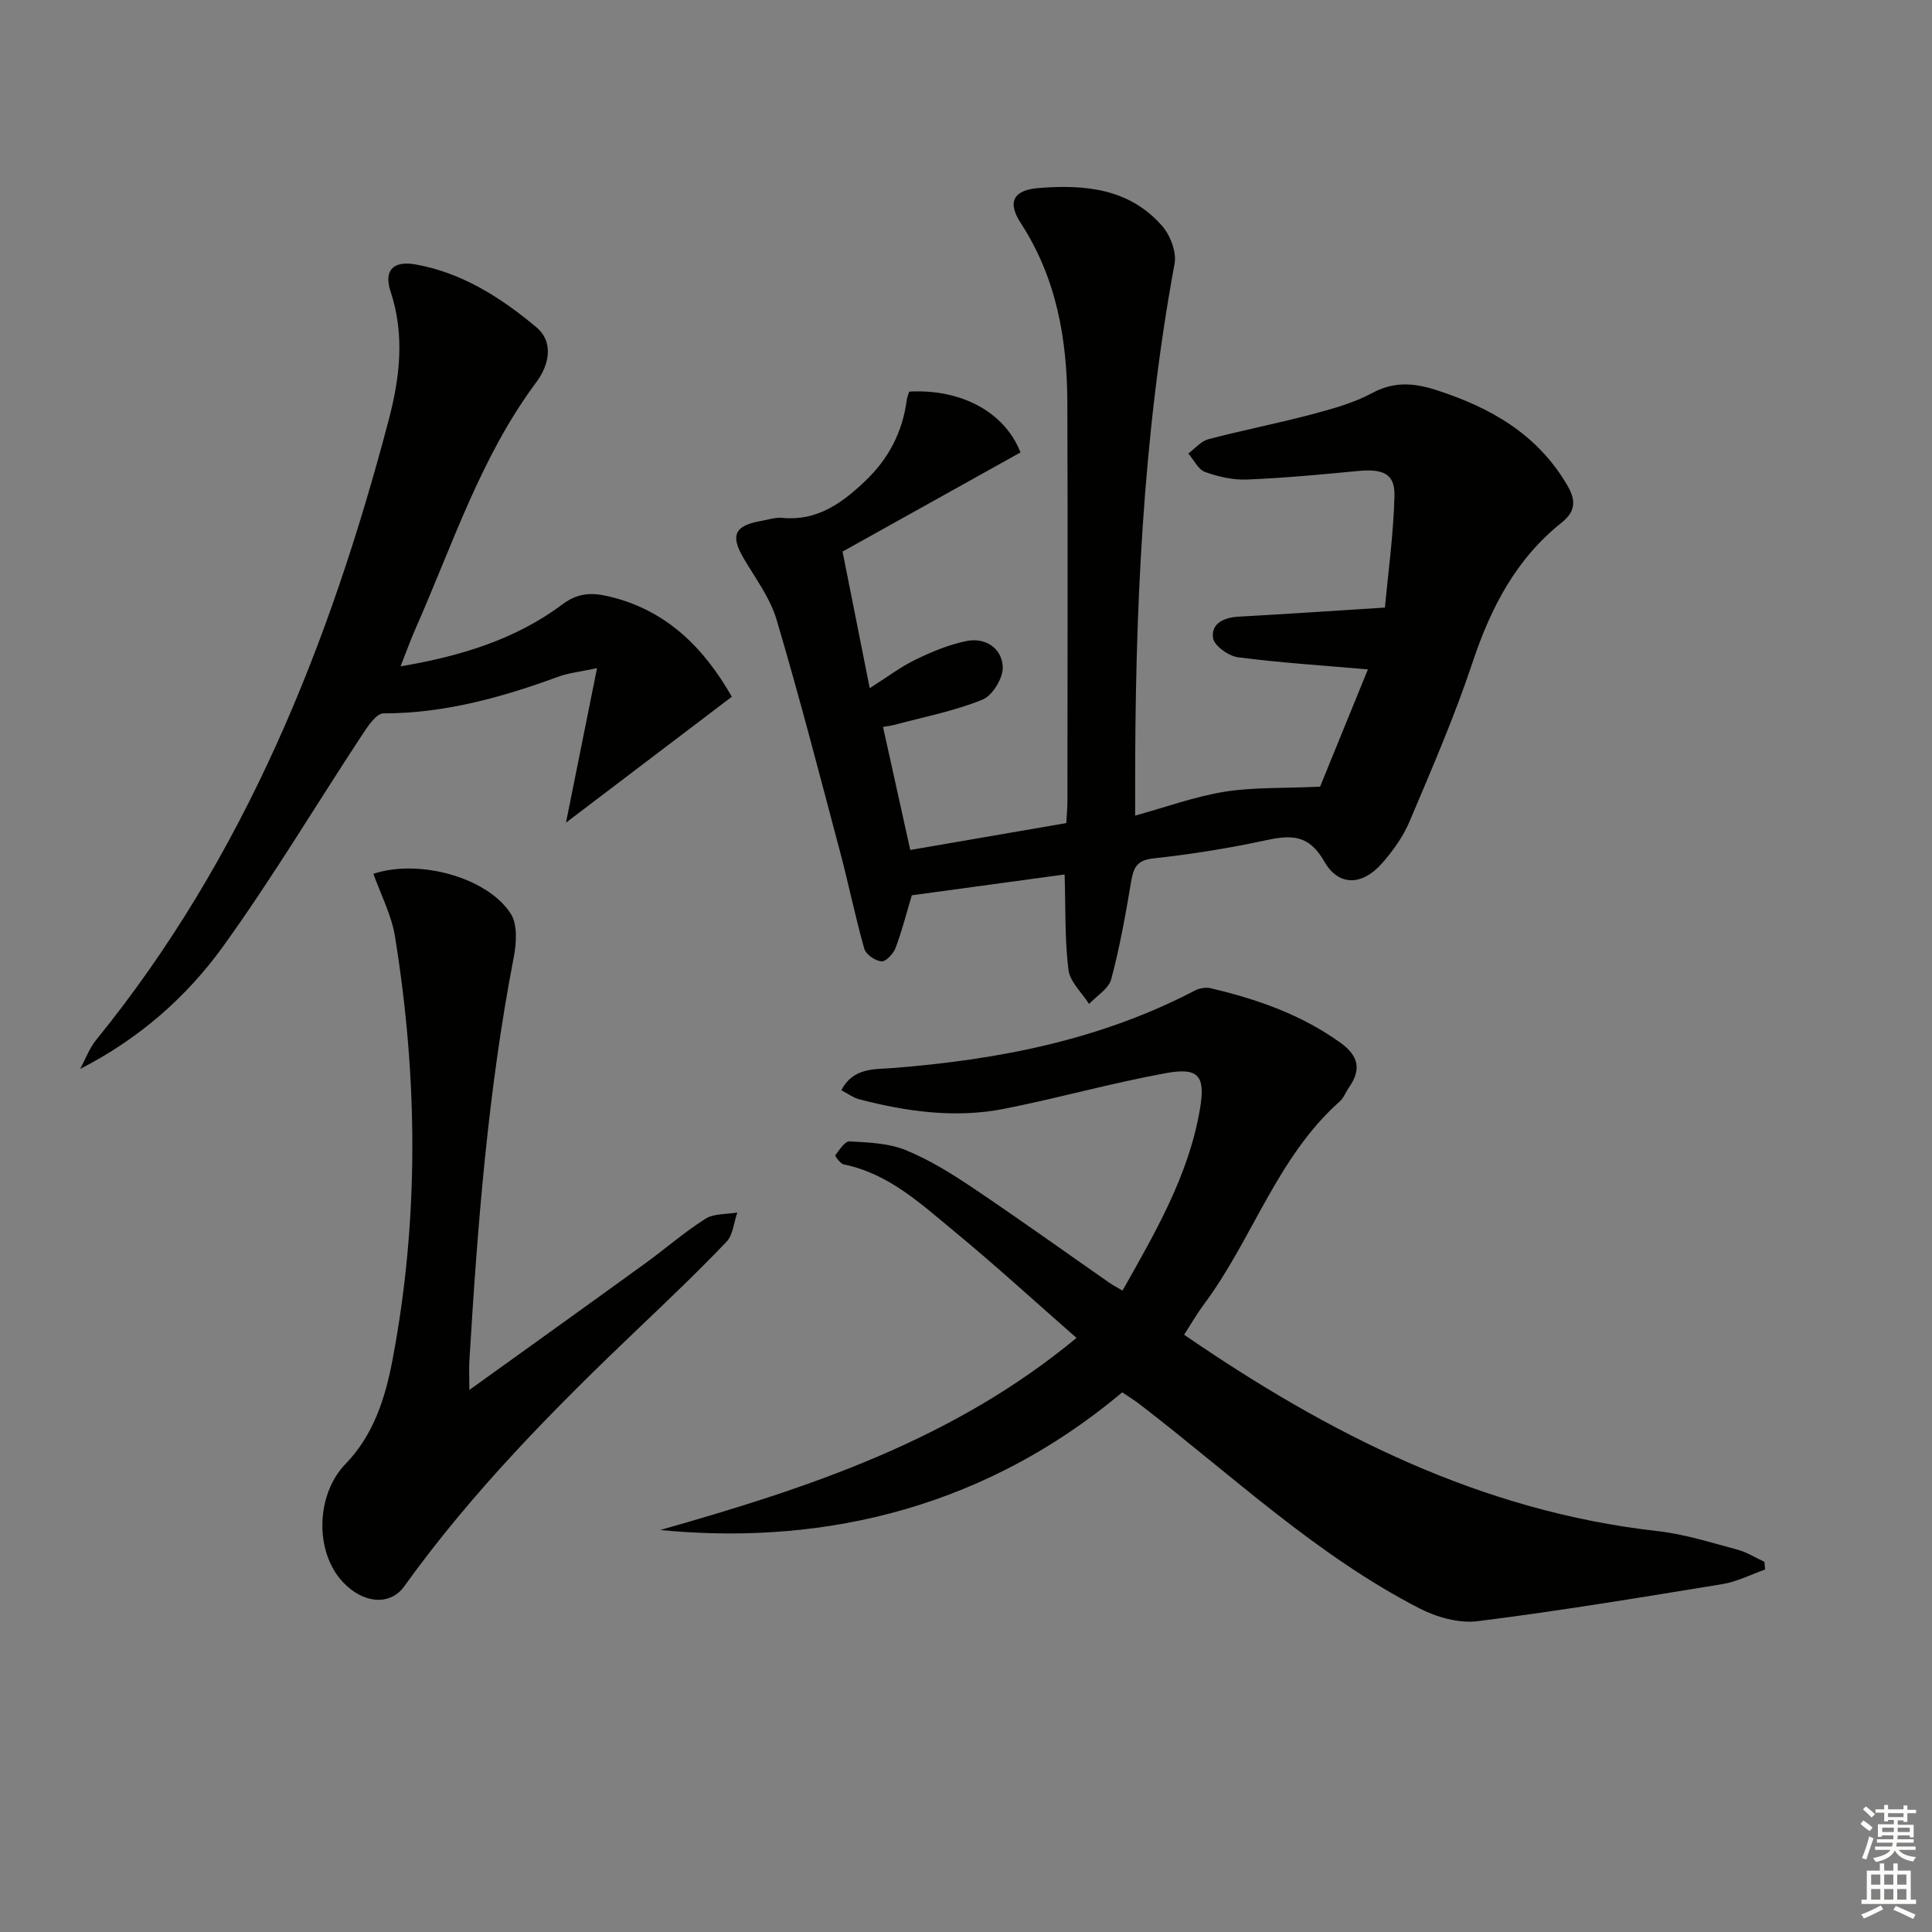 <svg enable-background="new 0 0 400 400" viewBox="0 0 400 400" xmlns="http://www.w3.org/2000/svg"><rect x="0" y="0" width="400" height="400" fill="#808080" stroke="none"/><g fill="#010100"><path d="m188.23 81.08c10.58-.6 19.73 4.09 23.05 12.59-11.96 6.67-24.09 13.42-36.84 20.53 1.77 8.89 3.63 18.25 5.63 28.28 3.52-2.23 6.31-4.36 9.4-5.87 3.37-1.64 6.93-3.13 10.57-3.88 3.97-.82 7.37 1.45 7.57 5.32.12 2.27-2.11 5.96-4.19 6.8-5.77 2.35-12.01 3.55-18.06 5.18-.62.17-1.26.24-2.54.47 1.89 8.53 3.73 16.84 5.64 25.48 10.83-1.87 21.26-3.67 32.3-5.57.08-1.47.24-3.06.24-4.64.01-27.49.09-54.98-.02-82.47-.05-13.14-2.26-25.77-9.64-37.11-2.88-4.43-1.49-6.84 3.7-7.26 9.59-.77 18.83.09 25.61 7.9 1.67 1.93 2.97 5.38 2.53 7.77-6.64 35.98-8.19 72.31-8.16 108.78v5.48c6.43-1.77 12.35-3.94 18.46-4.93 5.91-.96 12.01-.7 19.83-1.06 2.87-7.03 6.44-15.79 9.9-24.28-9.5-.83-18.24-1.38-26.91-2.51-1.95-.26-4.92-2.39-5.15-3.98-.43-3.05 2.29-4.27 5.34-4.43 9.56-.52 19.12-1.18 30.24-1.88.66-7.12 1.77-15.1 1.98-23.09.12-4.62-2.3-5.69-7.64-5.18-7.6.73-15.22 1.45-22.84 1.76-2.9.12-5.98-.56-8.73-1.56-1.43-.52-2.33-2.51-3.47-3.83 1.37-1.01 2.61-2.54 4.14-2.95 7.05-1.86 14.23-3.25 21.28-5.12 4.32-1.15 8.76-2.35 12.66-4.45 4.55-2.45 8.66-2.09 13.27-.61 11.25 3.63 20.95 9.14 27.14 19.77 1.88 3.22 1.59 5.44-1.22 7.69-9.46 7.54-14.67 17.64-18.44 28.97-3.71 11.15-8.42 21.99-13 32.83-1.33 3.16-3.44 6.12-5.72 8.71-4.1 4.66-9 4.84-11.97-.39-3.1-5.44-6.66-5.53-11.85-4.42-7.77 1.68-15.66 2.95-23.57 3.81-3.64.39-4.12 2.2-4.61 5.08-1.13 6.69-2.32 13.4-4.08 19.94-.53 1.97-3 3.42-4.58 5.11-1.49-2.35-3.96-4.58-4.27-7.08-.78-6.34-.58-12.8-.79-19.73-11.27 1.54-21.4 2.92-31.64 4.31-1.11 3.7-2.03 7.37-3.36 10.89-.45 1.2-2.01 2.88-2.92 2.8-1.29-.12-3.22-1.44-3.56-2.63-1.89-6.67-3.26-13.49-5.05-20.2-4.25-16.01-8.4-32.05-13.11-47.93-1.34-4.51-4.37-8.54-6.81-12.69-2.78-4.73-1.92-6.78 3.55-7.73 1.47-.26 2.99-.79 4.43-.65 7.17.69 12.27-2.97 17.1-7.55 4.92-4.66 7.84-10.23 8.69-16.92.06-.45.27-.91.49-1.67z"/><path d="m232.34 288.27c-30.88 25.91-65.47 31.45-95.65 28.5 30.94-8.77 60.67-18.63 86.19-39.77-8.68-7.6-16.85-15.09-25.39-22.13-6.88-5.67-13.54-11.91-22.8-13.79-.72-.15-1.85-1.75-1.75-1.89.84-1.12 1.99-2.93 2.94-2.88 3.9.22 8.05.36 11.59 1.79 4.88 1.98 9.48 4.84 13.88 7.79 9.52 6.39 18.84 13.08 28.26 19.64.79.55 1.65 1 2.79 1.68 6.82-12.1 13.69-23.84 16.03-37.54 1.17-6.84-.17-8.74-6.98-7.5-11.24 2.04-22.28 5.17-33.5 7.39-10.12 2-20.18.61-30.07-1.97-1.2-.31-2.28-1.14-3.68-1.86 2.38-4.72 6.9-4.32 10.44-4.59 21.89-1.7 43.1-5.79 62.77-16.07.92-.48 2.23-.7 3.22-.47 9.6 2.25 18.78 5.45 26.91 11.3 3.72 2.67 4.36 5.53 1.76 9.23-.67.95-1.08 2.16-1.92 2.91-13.02 11.58-18.05 28.5-28.13 42.03-1.56 2.1-2.87 4.39-4.09 6.27 29.96 20.59 61.51 36.57 98.02 40.66 5.56.62 11.01 2.37 16.45 3.81 1.98.52 3.79 1.68 5.67 2.55.05.53.1 1.06.15 1.59-2.94 1.03-5.8 2.52-8.83 3.02-16.86 2.76-33.73 5.55-50.69 7.68-3.88.49-8.5-.83-12.08-2.67-21.33-10.99-38.72-27.49-57.55-41.98-1.27-1.02-2.67-1.86-3.96-2.73z"/><path d="m151.52 144.25c-11.54 8.76-22.65 17.2-34.34 26.07 2.05-10.2 4.13-20.52 6.43-31.99-3.59.77-5.87.99-7.95 1.75-11.72 4.3-23.6 7.61-36.27 7.62-1.5 0-3.28 2.72-4.45 4.5-9.58 14.56-18.54 29.57-28.72 43.7-7.59 10.53-17.41 19.16-29.62 25.41 1.09-2.02 1.89-4.27 3.32-6.02 30.72-37.82 48.32-81.85 60.56-128.35 2.27-8.62 3.38-17.56.39-26.56-1.46-4.42.54-6.47 5.23-5.62 9.58 1.72 17.63 6.87 24.91 12.96 3.78 3.16 2.62 7.94.03 11.41-11.5 15.42-17.3 33.58-24.94 50.86-1.06 2.39-1.94 4.86-3.17 7.97 12.49-2.12 23.8-5.57 33.55-12.86 3.05-2.28 5.85-2.47 9.26-1.69 12.15 2.75 19.96 10.67 25.78 20.84z"/><path d="m77.31 180.91c9.34-3.12 23.57.68 28.44 8.27 1.43 2.24 1.18 6.09.62 8.99-5.34 27.62-7.51 55.57-9.19 83.59-.09 1.43-.01 2.86-.01 6.02 12.89-9.27 24.71-17.73 36.48-26.26 4.17-3.02 8.07-6.45 12.41-9.19 1.76-1.12 4.37-.9 6.59-1.29-.72 2.05-.88 4.63-2.24 6.06-5.85 6.13-12 11.99-18.14 17.84-17.5 16.66-34.44 33.81-48.59 53.51-2.9 4.04-8.48 3.6-12.68-.89-5.95-6.35-5.57-18.17.54-24.47 5.77-5.95 8.21-13.57 9.71-21.47 5.55-29.2 5.26-58.48.53-87.72-.72-4.47-2.94-8.68-4.47-12.99z"/></g><path d="m385.2 377.6.6-.7c.6.4 1.3.9 1.9 1.5l-.6.7c-.8-.5-1.4-1-1.9-1.5zm.3 7.1c.6-1.4 1.1-2.9 1.5-4.5.3.1.6.3.9.4-.5 1.4-1 2.9-1.5 4.4zm.2-10.1.6-.6c.7.5 1.3 1.1 1.9 1.6l-.7.7c-.6-.6-1.2-1.2-1.8-1.7zm8.4-.8h.8v.9h1.8v.7h-1.8v1.8h-.8v-.3h-1.2v.9h3.3v2.6h-.8v-.4h-2.5c0 .3 0 .6-.1.8h3.4v.7h-3.5c0 .3-.1.6-.1.8h4v.7h-3.5c.7.9 1.9 1.3 3.6 1.5-.2.2-.4.5-.6.9-1.9-.3-3.2-1.1-3.8-2.3-.5 1.1-1.8 2-3.9 2.4-.2-.3-.4-.5-.6-.8 1.9-.4 3.1-.9 3.6-1.7h-3.2v-.7h3.5c.1-.2.1-.5.2-.8h-3.3v-.7h3.4c0-.2 0-.5 0-.8h-2.4v.3h-.8v-2.6h3.3v-.9h-1.2v.3h-.8v-1.8h-1.8v-.7h1.8v-.9h.8v.9h3.2zm-4.4 5.5h2.4c0-.3 0-.6 0-.9h-2.4zm1.2-3.1h3.2v-.8h-3.2zm4.4 2.2h-2.4v.9h2.5v-.9z" fill="#fbfcfa"/><path d="m389.2 385.8h.9v1.5h1.9v-1.5h.9v1.5h2.7v6h1.1v.9h-11.3v-.9h1.1v-6h2.7zm.2 8.7.5.8c-1.2.6-2.5 1.3-4 1.9-.2-.3-.3-.6-.6-.8 1.6-.6 3-1.3 4.1-1.9zm-2-4.3h1.9v-2.1h-1.9zm0 3.1h1.9v-2.2h-1.9zm2.7-3.1h1.9v-2.1h-1.9zm0 3.1h1.9v-2.2h-1.9zm2.4 1.3c1.4.6 2.7 1.2 4.1 1.8l-.5.9c-1.5-.7-2.8-1.4-4.1-1.9zm2.2-6.5h-1.9v2.1h1.9zm-1.9 5.2h1.9v-2.2h-1.9z" fill="#fbfcfa"/></svg>